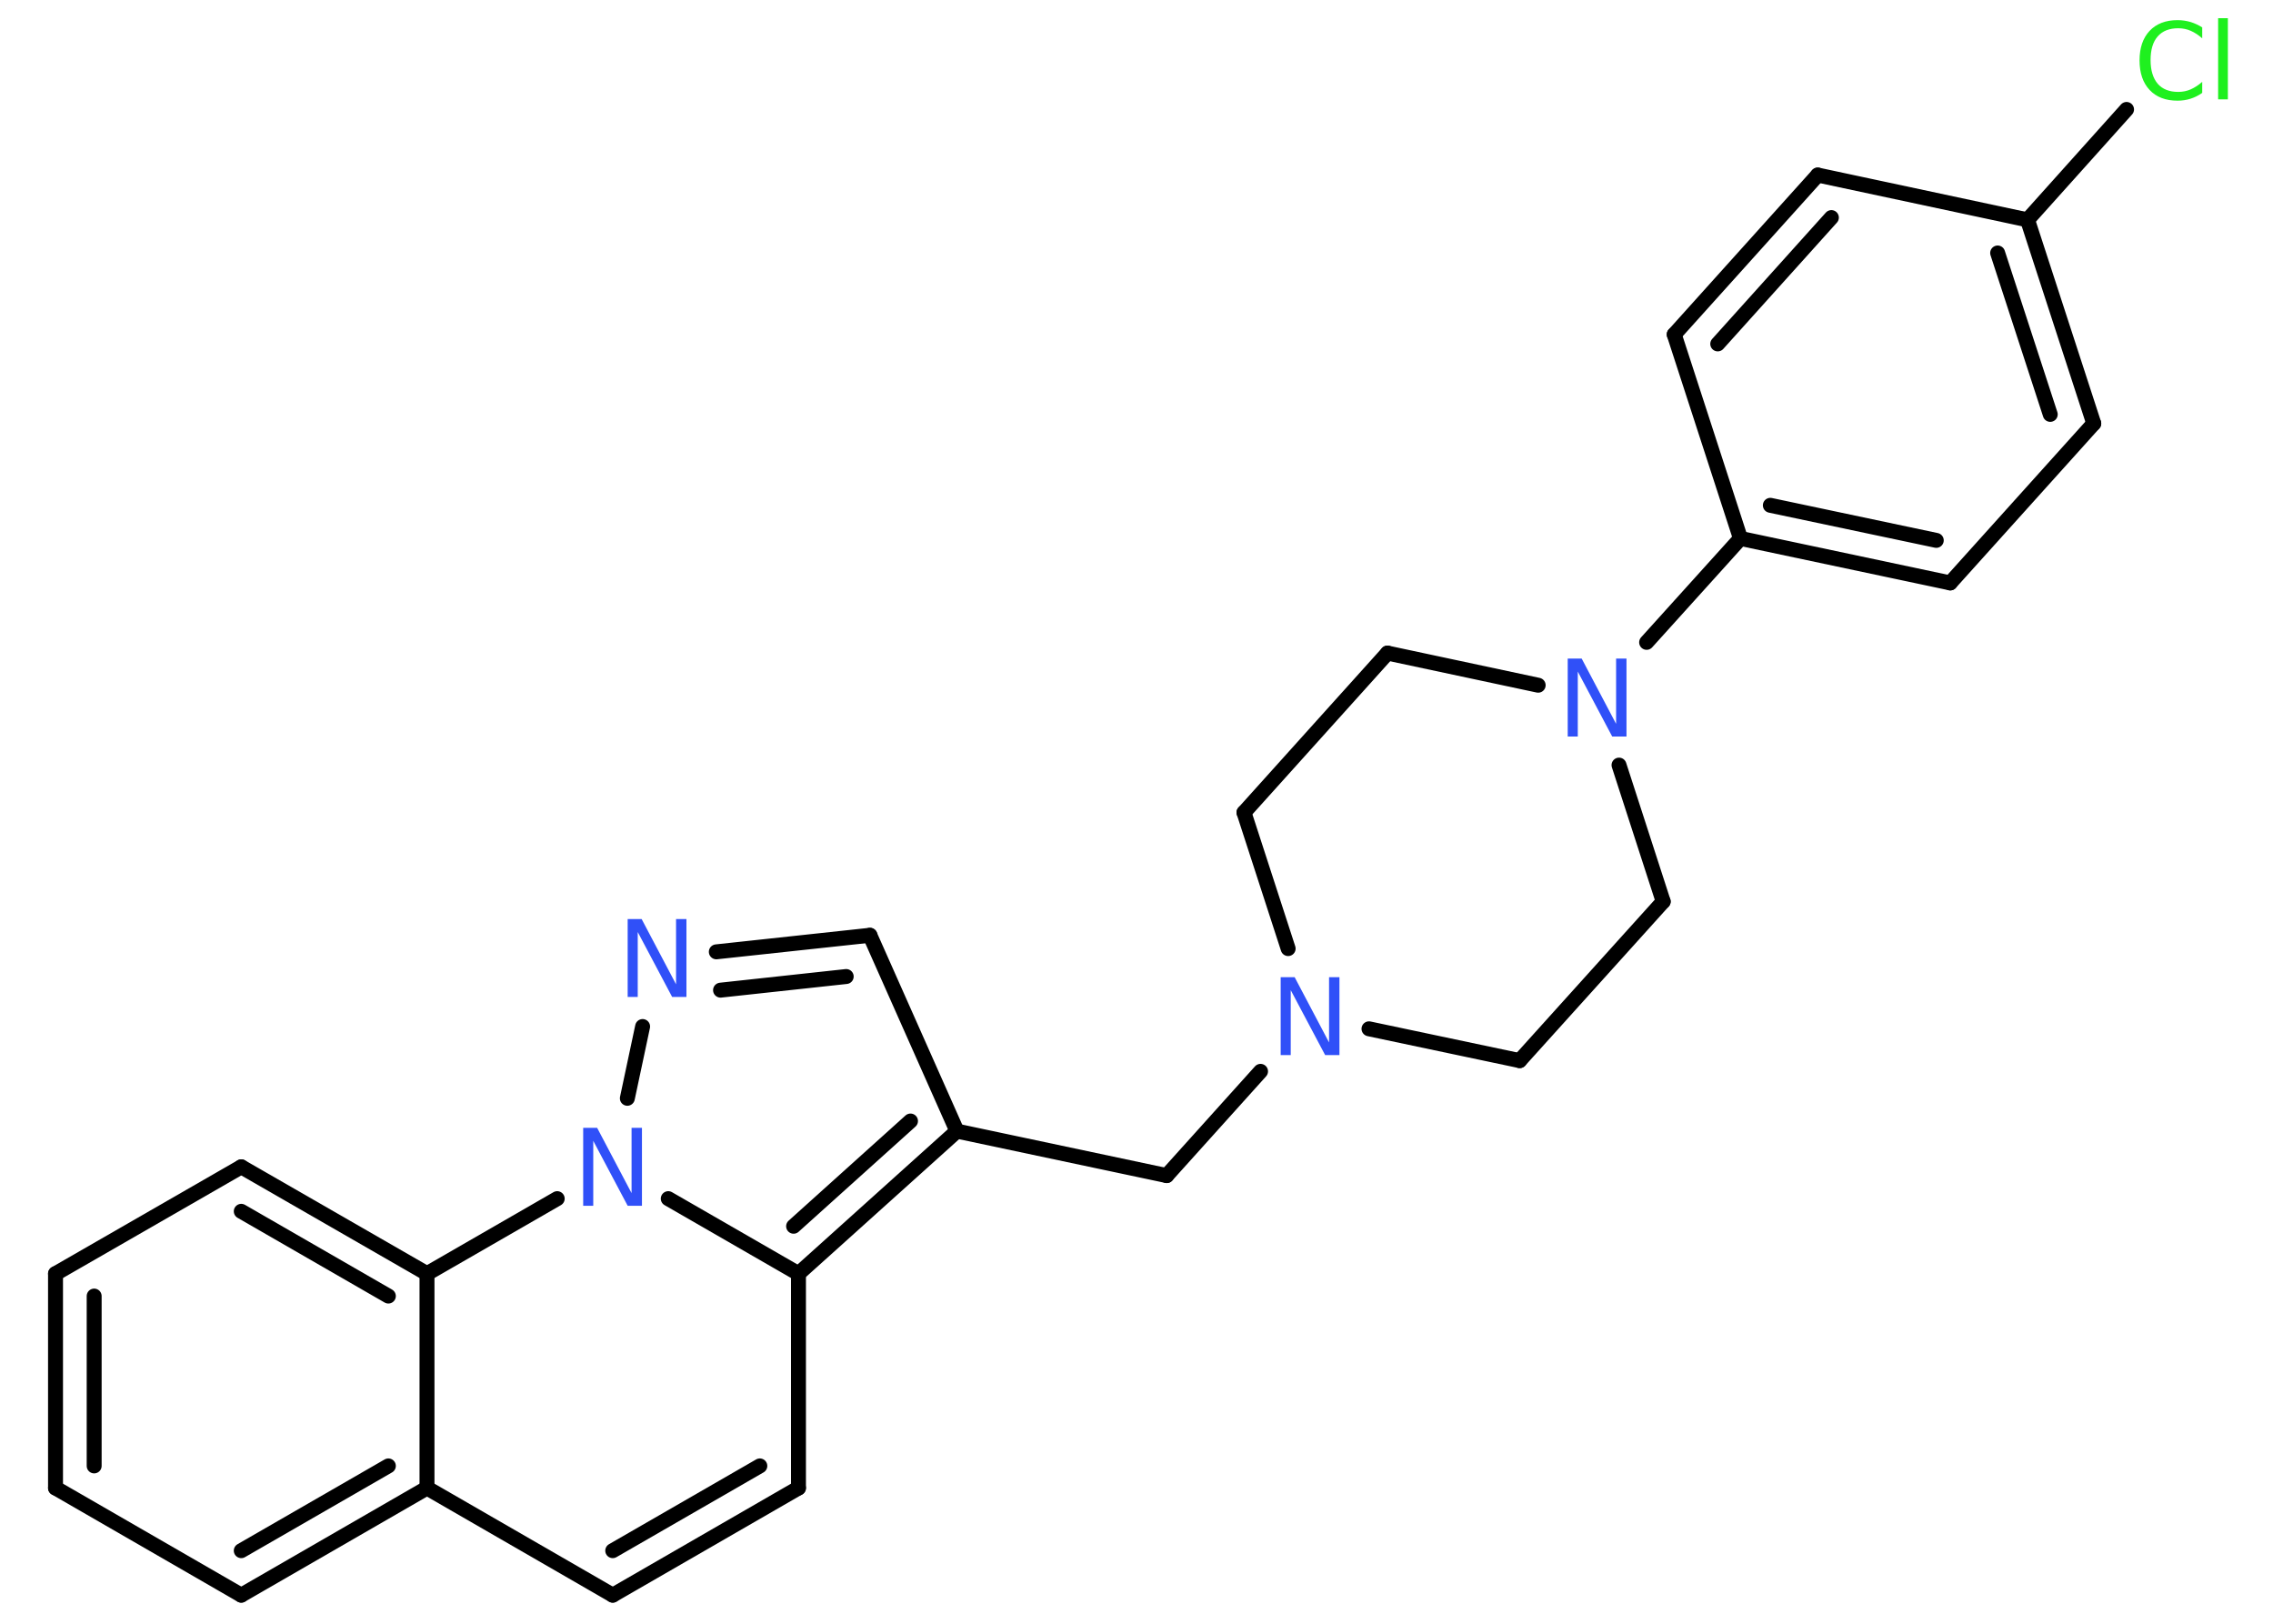 <?xml version='1.0' encoding='UTF-8'?>
<!DOCTYPE svg PUBLIC "-//W3C//DTD SVG 1.1//EN" "http://www.w3.org/Graphics/SVG/1.1/DTD/svg11.dtd">
<svg version='1.2' xmlns='http://www.w3.org/2000/svg' xmlns:xlink='http://www.w3.org/1999/xlink' width='70.0mm' height='50.0mm' viewBox='0 0 70.0 50.0'>
  <desc>Generated by the Chemistry Development Kit (http://github.com/cdk)</desc>
  <g stroke-linecap='round' stroke-linejoin='round' stroke='#000000' stroke-width='.46' fill='#3050F8'>
    <rect x='.0' y='.0' width='70.0' height='50.0' fill='#FFFFFF' stroke='none'/>
    <g id='mol1' class='mol'>
      <line id='mol1bnd1' class='bond' x1='65.49' y1='3.37' x2='62.44' y2='6.77'/>
      <g id='mol1bnd2' class='bond'>
        <line x1='64.48' y1='13.04' x2='62.44' y2='6.77'/>
        <line x1='63.14' y1='12.76' x2='61.52' y2='7.79'/>
      </g>
      <line id='mol1bnd3' class='bond' x1='64.48' y1='13.04' x2='60.06' y2='17.95'/>
      <g id='mol1bnd4' class='bond'>
        <line x1='53.6' y1='16.58' x2='60.06' y2='17.95'/>
        <line x1='54.52' y1='15.56' x2='59.63' y2='16.64'/>
      </g>
      <line id='mol1bnd5' class='bond' x1='53.6' y1='16.58' x2='50.71' y2='19.78'/>
      <line id='mol1bnd6' class='bond' x1='47.37' y1='21.1' x2='42.73' y2='20.11'/>
      <line id='mol1bnd7' class='bond' x1='42.73' y1='20.11' x2='38.31' y2='25.02'/>
      <line id='mol1bnd8' class='bond' x1='38.31' y1='25.02' x2='39.67' y2='29.21'/>
      <line id='mol1bnd9' class='bond' x1='38.82' y1='32.99' x2='35.93' y2='36.2'/>
      <line id='mol1bnd10' class='bond' x1='35.93' y1='36.2' x2='29.47' y2='34.83'/>
      <line id='mol1bnd11' class='bond' x1='29.47' y1='34.83' x2='26.79' y2='28.8'/>
      <g id='mol1bnd12' class='bond'>
        <line x1='26.79' y1='28.8' x2='22.06' y2='29.31'/>
        <line x1='26.06' y1='30.07' x2='22.19' y2='30.49'/>
      </g>
      <line id='mol1bnd13' class='bond' x1='19.79' y1='31.61' x2='19.32' y2='33.82'/>
      <line id='mol1bnd14' class='bond' x1='20.58' y1='36.91' x2='24.59' y2='39.22'/>
      <g id='mol1bnd15' class='bond'>
        <line x1='24.59' y1='39.22' x2='29.47' y2='34.83'/>
        <line x1='24.44' y1='37.76' x2='28.04' y2='34.52'/>
      </g>
      <line id='mol1bnd16' class='bond' x1='24.59' y1='39.22' x2='24.59' y2='45.82'/>
      <g id='mol1bnd17' class='bond'>
        <line x1='18.87' y1='49.12' x2='24.59' y2='45.82'/>
        <line x1='18.87' y1='47.75' x2='23.4' y2='45.14'/>
      </g>
      <line id='mol1bnd18' class='bond' x1='18.87' y1='49.12' x2='13.15' y2='45.82'/>
      <g id='mol1bnd19' class='bond'>
        <line x1='7.43' y1='49.12' x2='13.15' y2='45.82'/>
        <line x1='7.43' y1='47.75' x2='11.96' y2='45.14'/>
      </g>
      <line id='mol1bnd20' class='bond' x1='7.43' y1='49.12' x2='1.71' y2='45.82'/>
      <g id='mol1bnd21' class='bond'>
        <line x1='1.71' y1='39.22' x2='1.71' y2='45.82'/>
        <line x1='2.9' y1='39.91' x2='2.9' y2='45.14'/>
      </g>
      <line id='mol1bnd22' class='bond' x1='1.71' y1='39.22' x2='7.43' y2='35.93'/>
      <g id='mol1bnd23' class='bond'>
        <line x1='13.15' y1='39.22' x2='7.43' y2='35.93'/>
        <line x1='11.96' y1='39.91' x2='7.43' y2='37.3'/>
      </g>
      <line id='mol1bnd24' class='bond' x1='13.15' y1='45.82' x2='13.15' y2='39.22'/>
      <line id='mol1bnd25' class='bond' x1='17.16' y1='36.91' x2='13.15' y2='39.22'/>
      <line id='mol1bnd26' class='bond' x1='42.16' y1='31.68' x2='46.8' y2='32.66'/>
      <line id='mol1bnd27' class='bond' x1='46.8' y1='32.66' x2='51.22' y2='27.76'/>
      <line id='mol1bnd28' class='bond' x1='49.86' y1='23.56' x2='51.22' y2='27.76'/>
      <line id='mol1bnd29' class='bond' x1='53.6' y1='16.58' x2='51.56' y2='10.3'/>
      <g id='mol1bnd30' class='bond'>
        <line x1='55.98' y1='5.39' x2='51.56' y2='10.3'/>
        <line x1='56.4' y1='6.7' x2='52.9' y2='10.59'/>
      </g>
      <line id='mol1bnd31' class='bond' x1='62.44' y1='6.77' x2='55.98' y2='5.39'/>
      <path id='mol1atm1' class='atom' d='M67.82 .84v.34q-.17 -.15 -.35 -.23q-.18 -.08 -.39 -.08q-.41 .0 -.63 .25q-.22 .25 -.22 .73q.0 .47 .22 .73q.22 .25 .63 .25q.21 .0 .39 -.08q.18 -.08 .35 -.23v.34q-.17 .12 -.36 .18q-.19 .06 -.4 .06q-.55 .0 -.86 -.33q-.31 -.33 -.31 -.91q.0 -.58 .31 -.91q.31 -.33 .86 -.33q.21 .0 .41 .06q.19 .06 .36 .17zM68.31 .56h.3v2.5h-.3v-2.5z' stroke='none' fill='#1FF01F'/>
      <path id='mol1atm6' class='atom' d='M48.28 20.28h.43l1.06 2.01v-2.01h.32v2.4h-.44l-1.06 -2.0v2.0h-.31v-2.4z' stroke='none'/>
      <path id='mol1atm9' class='atom' d='M39.44 30.09h.43l1.06 2.01v-2.01h.32v2.4h-.44l-1.06 -2.0v2.0h-.31v-2.4z' stroke='none'/>
      <path id='mol1atm13' class='atom' d='M19.33 28.3h.43l1.06 2.01v-2.01h.32v2.4h-.44l-1.06 -2.0v2.0h-.31v-2.4z' stroke='none'/>
      <path id='mol1atm14' class='atom' d='M17.96 34.73h.43l1.06 2.01v-2.01h.32v2.4h-.44l-1.06 -2.0v2.0h-.31v-2.4z' stroke='none'/>
    </g>
  </g>
</svg>
